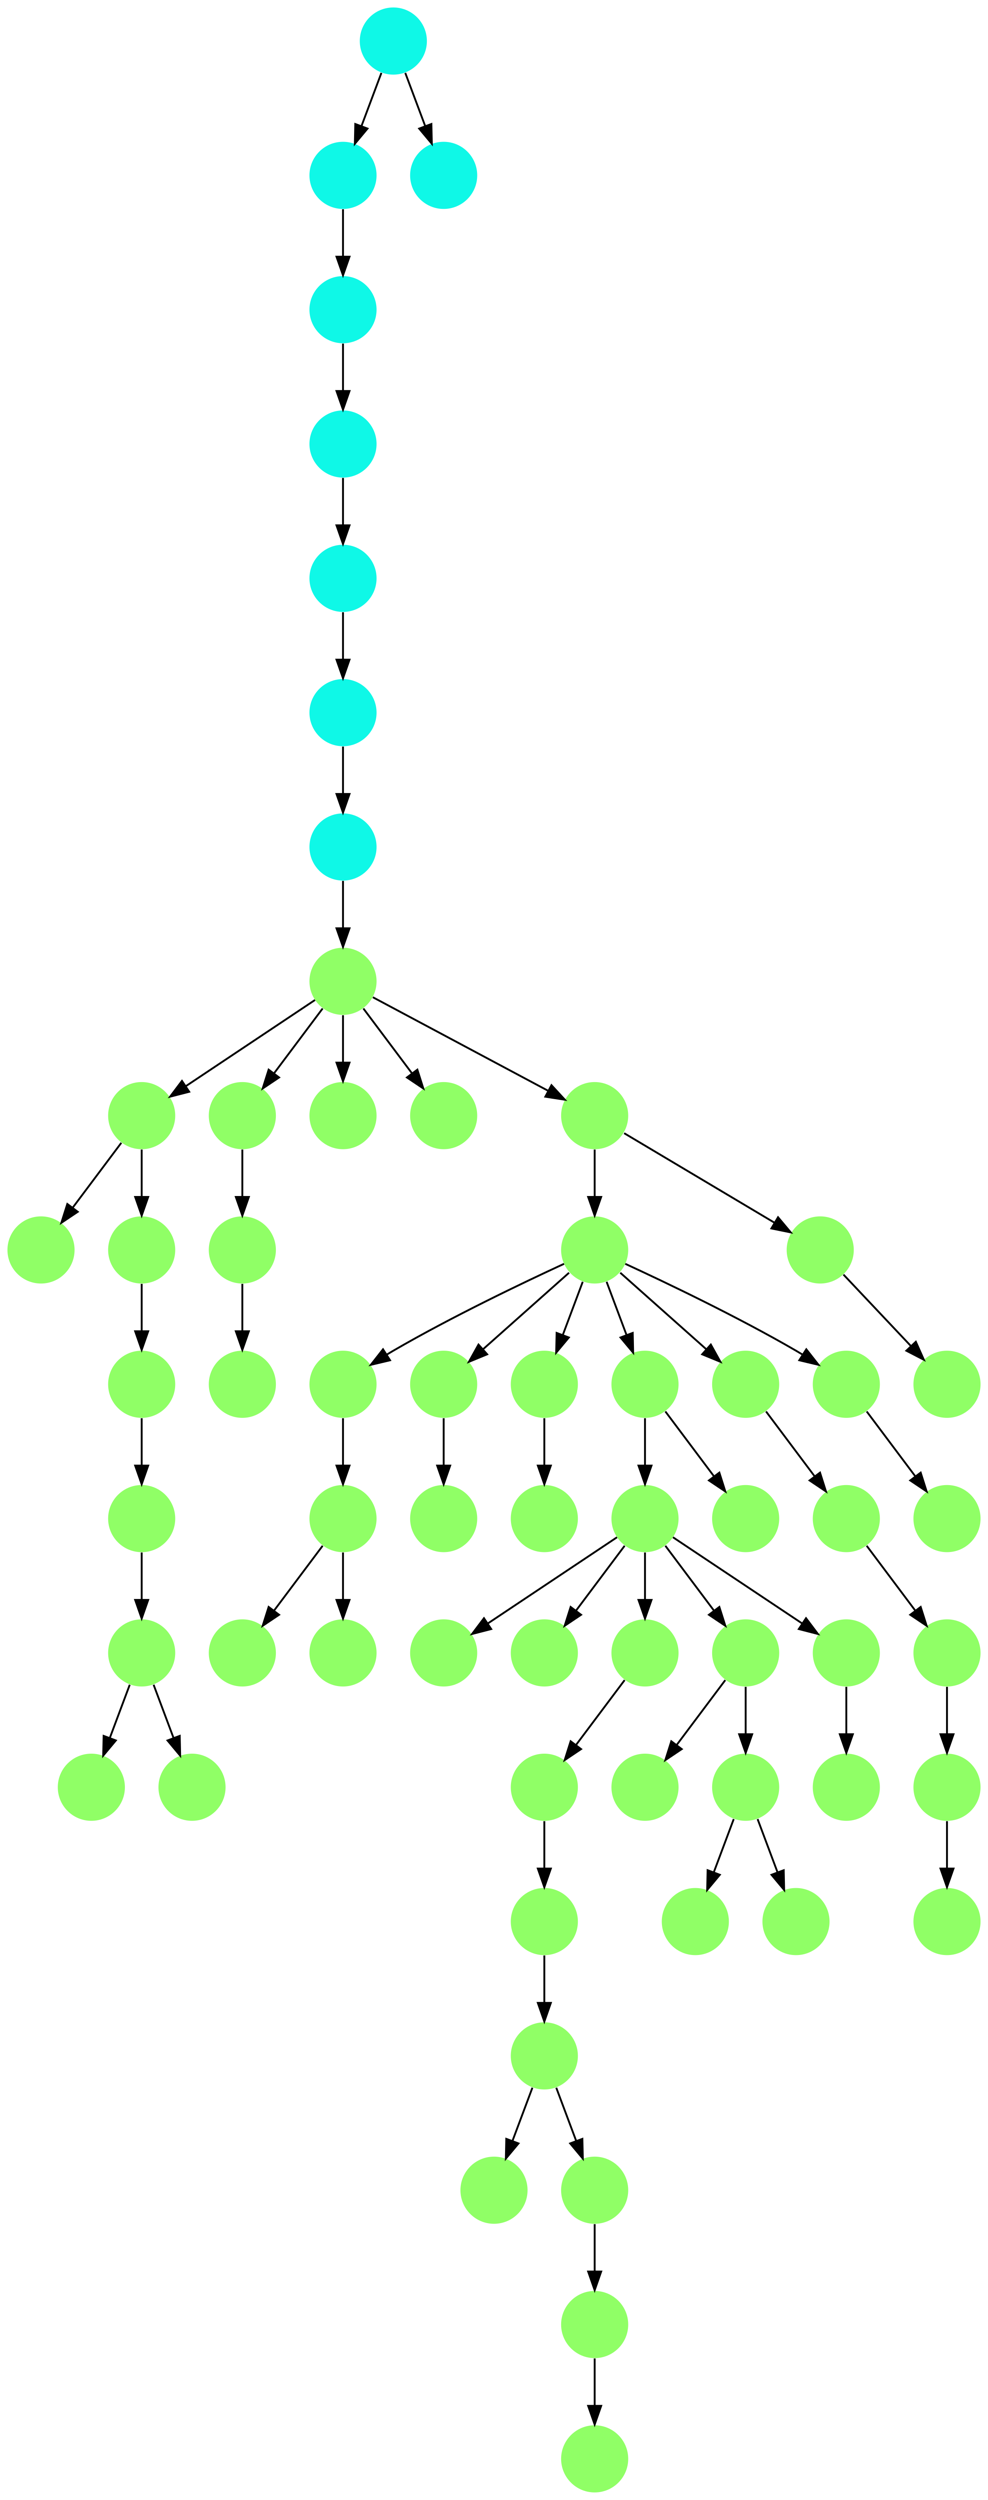 <?xml version="1.0" encoding="UTF-8" standalone="no"?>
<!DOCTYPE svg PUBLIC "-//W3C//DTD SVG 1.1//EN"
 "http://www.w3.org/Graphics/SVG/1.1/DTD/svg11.dtd">
<!-- Generated by graphviz version 2.40.1 (20161225.0304)
 -->
<!-- Title: %3 Pages: 1 -->
<svg width="530pt" height="1340pt"
 viewBox="0.00 0.00 530.00 1340.00" xmlns="http://www.w3.org/2000/svg" xmlns:xlink="http://www.w3.org/1999/xlink">
<g id="graph0" class="graph" transform="scale(1 1) rotate(0) translate(4 1336)">
<title>%3</title>
<polygon fill="#ffffff" stroke="transparent" points="-4,4 -4,-1336 526,-1336 526,4 -4,4"/>
<!-- 0 -->
<g id="node1" class="node">
<title>0</title>
<g id="a_node1"><a xlink:title="M">
<ellipse fill="#90ff66" stroke="#000000" stroke-width="0" cx="315" cy="-666" rx="18" ry="18"/>
</a>
</g>
</g>
<!-- 1 -->
<g id="node2" class="node">
<title>1</title>
<g id="a_node2"><a xlink:title="M">
<ellipse fill="#90ff66" stroke="#000000" stroke-width="0" cx="180" cy="-594" rx="18" ry="18"/>
</a>
</g>
</g>
<!-- 0&#45;&gt;1 -->
<g id="edge51" class="edge">
<title>0&#45;&gt;1</title>
<path fill="none" stroke="#000000" d="M298.567,-658.563C277.104,-648.675 238.548,-630.308 207,-612 205.876,-611.348 204.736,-610.667 203.591,-609.968"/>
<polygon fill="#000000" stroke="#000000" points="205.237,-606.867 194.927,-604.429 201.467,-612.764 205.237,-606.867"/>
</g>
<!-- 4 -->
<g id="node5" class="node">
<title>4</title>
<g id="a_node5"><a xlink:title="M">
<ellipse fill="#90ff66" stroke="#000000" stroke-width="0" cx="234" cy="-594" rx="18" ry="18"/>
</a>
</g>
</g>
<!-- 0&#45;&gt;4 -->
<g id="edge30" class="edge">
<title>0&#45;&gt;4</title>
<path fill="none" stroke="#000000" d="M301.26,-653.786C288.616,-642.547 269.674,-625.71 255.11,-612.765"/>
<polygon fill="#000000" stroke="#000000" points="257.337,-610.061 247.538,-606.033 252.686,-615.293 257.337,-610.061"/>
</g>
<!-- 16 -->
<g id="node17" class="node">
<title>16</title>
<g id="a_node17"><a xlink:title="M">
<ellipse fill="#90ff66" stroke="#000000" stroke-width="0" cx="288" cy="-594" rx="18" ry="18"/>
</a>
</g>
</g>
<!-- 0&#45;&gt;16 -->
<g id="edge10" class="edge">
<title>0&#45;&gt;16</title>
<path fill="none" stroke="#000000" d="M308.601,-648.937C305.407,-640.419 301.471,-629.923 297.898,-620.395"/>
<polygon fill="#000000" stroke="#000000" points="301.141,-619.075 294.353,-610.941 294.587,-621.533 301.141,-619.075"/>
</g>
<!-- 17 -->
<g id="node18" class="node">
<title>17</title>
<g id="a_node18"><a xlink:title="M">
<ellipse fill="#90ff66" stroke="#000000" stroke-width="0" cx="342" cy="-594" rx="18" ry="18"/>
</a>
</g>
</g>
<!-- 0&#45;&gt;17 -->
<g id="edge27" class="edge">
<title>0&#45;&gt;17</title>
<path fill="none" stroke="#000000" d="M321.399,-648.937C324.593,-640.419 328.529,-629.923 332.102,-620.395"/>
<polygon fill="#000000" stroke="#000000" points="335.413,-621.533 335.647,-610.941 328.859,-619.075 335.413,-621.533"/>
</g>
<!-- 20 -->
<g id="node21" class="node">
<title>20</title>
<g id="a_node21"><a xlink:title="M">
<ellipse fill="#90ff66" stroke="#000000" stroke-width="0" cx="396" cy="-594" rx="18" ry="18"/>
</a>
</g>
</g>
<!-- 0&#45;&gt;20 -->
<g id="edge4" class="edge">
<title>0&#45;&gt;20</title>
<path fill="none" stroke="#000000" d="M328.74,-653.786C341.384,-642.547 360.326,-625.71 374.89,-612.765"/>
<polygon fill="#000000" stroke="#000000" points="377.313,-615.293 382.462,-606.033 372.663,-610.061 377.313,-615.293"/>
</g>
<!-- 26 -->
<g id="node27" class="node">
<title>26</title>
<g id="a_node27"><a xlink:title="M">
<ellipse fill="#90ff66" stroke="#000000" stroke-width="0" cx="450" cy="-594" rx="18" ry="18"/>
</a>
</g>
</g>
<!-- 0&#45;&gt;26 -->
<g id="edge54" class="edge">
<title>0&#45;&gt;26</title>
<path fill="none" stroke="#000000" d="M331.433,-658.563C352.896,-648.675 391.452,-630.308 423,-612 424.124,-611.348 425.264,-610.667 426.409,-609.968"/>
<polygon fill="#000000" stroke="#000000" points="428.533,-612.764 435.074,-604.429 424.763,-606.867 428.533,-612.764"/>
</g>
<!-- 60 -->
<g id="node61" class="node">
<title>60</title>
<g id="a_node61"><a xlink:title="M">
<ellipse fill="#90ff66" stroke="#000000" stroke-width="0" cx="180" cy="-522" rx="18" ry="18"/>
</a>
</g>
</g>
<!-- 1&#45;&gt;60 -->
<g id="edge12" class="edge">
<title>1&#45;&gt;60</title>
<path fill="none" stroke="#000000" d="M180,-575.831C180,-568.131 180,-558.974 180,-550.417"/>
<polygon fill="#000000" stroke="#000000" points="183.5,-550.413 180,-540.413 176.5,-550.413 183.5,-550.413"/>
</g>
<!-- 2 -->
<g id="node3" class="node">
<title>2</title>
<g id="a_node3"><a xlink:title="M">
<ellipse fill="#90ff66" stroke="#000000" stroke-width="0" cx="261" cy="-162" rx="18" ry="18"/>
</a>
</g>
</g>
<!-- 3 -->
<g id="node4" class="node">
<title>3</title>
<g id="a_node4"><a xlink:title="M">
<ellipse fill="#90ff66" stroke="#000000" stroke-width="0" cx="18" cy="-666" rx="18" ry="18"/>
</a>
</g>
</g>
<!-- 8 -->
<g id="node9" class="node">
<title>8</title>
<g id="a_node9"><a xlink:title="M">
<ellipse fill="#90ff66" stroke="#000000" stroke-width="0" cx="234" cy="-522" rx="18" ry="18"/>
</a>
</g>
</g>
<!-- 4&#45;&gt;8 -->
<g id="edge25" class="edge">
<title>4&#45;&gt;8</title>
<path fill="none" stroke="#000000" d="M234,-575.831C234,-568.131 234,-558.974 234,-550.417"/>
<polygon fill="#000000" stroke="#000000" points="237.5,-550.413 234,-540.413 230.5,-550.413 237.5,-550.413"/>
</g>
<!-- 5 -->
<g id="node6" class="node">
<title>5</title>
<g id="a_node6"><a xlink:title="I">
<ellipse fill="#0ff8e7" stroke="#000000" stroke-width="0" cx="180" cy="-1170" rx="18" ry="18"/>
</a>
</g>
</g>
<!-- 54 -->
<g id="node55" class="node">
<title>54</title>
<g id="a_node55"><a xlink:title="I">
<ellipse fill="#0ff8e7" stroke="#000000" stroke-width="0" cx="180" cy="-1098" rx="18" ry="18"/>
</a>
</g>
</g>
<!-- 5&#45;&gt;54 -->
<g id="edge14" class="edge">
<title>5&#45;&gt;54</title>
<path fill="none" stroke="#000000" d="M180,-1151.831C180,-1144.131 180,-1134.974 180,-1126.417"/>
<polygon fill="#000000" stroke="#000000" points="183.5,-1126.413 180,-1116.413 176.5,-1126.413 183.5,-1126.413"/>
</g>
<!-- 6 -->
<g id="node7" class="node">
<title>6</title>
<g id="a_node7"><a xlink:title="I">
<ellipse fill="#0ff8e7" stroke="#000000" stroke-width="0" cx="180" cy="-954" rx="18" ry="18"/>
</a>
</g>
</g>
<!-- 43 -->
<g id="node44" class="node">
<title>43</title>
<g id="a_node44"><a xlink:title="I">
<ellipse fill="#0ff8e7" stroke="#000000" stroke-width="0" cx="180" cy="-882" rx="18" ry="18"/>
</a>
</g>
</g>
<!-- 6&#45;&gt;43 -->
<g id="edge22" class="edge">
<title>6&#45;&gt;43</title>
<path fill="none" stroke="#000000" d="M180,-935.831C180,-928.131 180,-918.974 180,-910.417"/>
<polygon fill="#000000" stroke="#000000" points="183.5,-910.413 180,-900.413 176.5,-910.413 183.5,-910.413"/>
</g>
<!-- 7 -->
<g id="node8" class="node">
<title>7</title>
<g id="a_node8"><a xlink:title="M">
<ellipse fill="#90ff66" stroke="#000000" stroke-width="0" cx="234" cy="-450" rx="18" ry="18"/>
</a>
</g>
</g>
<!-- 9 -->
<g id="node10" class="node">
<title>9</title>
<g id="a_node10"><a xlink:title="M">
<ellipse fill="#90ff66" stroke="#000000" stroke-width="0" cx="504" cy="-522" rx="18" ry="18"/>
</a>
</g>
</g>
<!-- 10 -->
<g id="node11" class="node">
<title>10</title>
<g id="a_node11"><a xlink:title="M">
<ellipse fill="#90ff66" stroke="#000000" stroke-width="0" cx="72" cy="-738" rx="18" ry="18"/>
</a>
</g>
</g>
<!-- 10&#45;&gt;3 -->
<g id="edge15" class="edge">
<title>10&#45;&gt;3</title>
<path fill="none" stroke="#000000" d="M61.072,-723.43C53.607,-713.475 43.563,-700.084 35.053,-688.737"/>
<polygon fill="#000000" stroke="#000000" points="37.712,-686.449 28.912,-680.549 32.111,-690.649 37.712,-686.449"/>
</g>
<!-- 12 -->
<g id="node13" class="node">
<title>12</title>
<g id="a_node13"><a xlink:title="M">
<ellipse fill="#90ff66" stroke="#000000" stroke-width="0" cx="72" cy="-666" rx="18" ry="18"/>
</a>
</g>
</g>
<!-- 10&#45;&gt;12 -->
<g id="edge26" class="edge">
<title>10&#45;&gt;12</title>
<path fill="none" stroke="#000000" d="M72,-719.831C72,-712.131 72,-702.974 72,-694.417"/>
<polygon fill="#000000" stroke="#000000" points="75.5,-694.413 72,-684.413 68.5,-694.413 75.5,-694.413"/>
</g>
<!-- 11 -->
<g id="node12" class="node">
<title>11</title>
<g id="a_node12"><a xlink:title="M">
<ellipse fill="#90ff66" stroke="#000000" stroke-width="0" cx="72" cy="-450" rx="18" ry="18"/>
</a>
</g>
</g>
<!-- 18 -->
<g id="node19" class="node">
<title>18</title>
<g id="a_node19"><a xlink:title="M">
<ellipse fill="#90ff66" stroke="#000000" stroke-width="0" cx="45" cy="-378" rx="18" ry="18"/>
</a>
</g>
</g>
<!-- 11&#45;&gt;18 -->
<g id="edge31" class="edge">
<title>11&#45;&gt;18</title>
<path fill="none" stroke="#000000" d="M65.601,-432.937C62.407,-424.419 58.471,-413.923 54.898,-404.395"/>
<polygon fill="#000000" stroke="#000000" points="58.141,-403.075 51.353,-394.94 51.587,-405.533 58.141,-403.075"/>
</g>
<!-- 52 -->
<g id="node53" class="node">
<title>52</title>
<g id="a_node53"><a xlink:title="M">
<ellipse fill="#90ff66" stroke="#000000" stroke-width="0" cx="99" cy="-378" rx="18" ry="18"/>
</a>
</g>
</g>
<!-- 11&#45;&gt;52 -->
<g id="edge11" class="edge">
<title>11&#45;&gt;52</title>
<path fill="none" stroke="#000000" d="M78.399,-432.937C81.593,-424.419 85.529,-413.923 89.102,-404.395"/>
<polygon fill="#000000" stroke="#000000" points="92.413,-405.533 92.647,-394.94 85.859,-403.075 92.413,-405.533"/>
</g>
<!-- 25 -->
<g id="node26" class="node">
<title>25</title>
<g id="a_node26"><a xlink:title="M">
<ellipse fill="#90ff66" stroke="#000000" stroke-width="0" cx="72" cy="-594" rx="18" ry="18"/>
</a>
</g>
</g>
<!-- 12&#45;&gt;25 -->
<g id="edge38" class="edge">
<title>12&#45;&gt;25</title>
<path fill="none" stroke="#000000" d="M72,-647.831C72,-640.131 72,-630.974 72,-622.417"/>
<polygon fill="#000000" stroke="#000000" points="75.5,-622.413 72,-612.413 68.5,-622.413 75.5,-622.413"/>
</g>
<!-- 13 -->
<g id="node14" class="node">
<title>13</title>
<g id="a_node14"><a xlink:title="M">
<ellipse fill="#90ff66" stroke="#000000" stroke-width="0" cx="288" cy="-450" rx="18" ry="18"/>
</a>
</g>
</g>
<!-- 14 -->
<g id="node15" class="node">
<title>14</title>
<g id="a_node15"><a xlink:title="M">
<ellipse fill="#90ff66" stroke="#000000" stroke-width="0" cx="72" cy="-522" rx="18" ry="18"/>
</a>
</g>
</g>
<!-- 14&#45;&gt;11 -->
<g id="edge20" class="edge">
<title>14&#45;&gt;11</title>
<path fill="none" stroke="#000000" d="M72,-503.831C72,-496.131 72,-486.974 72,-478.417"/>
<polygon fill="#000000" stroke="#000000" points="75.5,-478.413 72,-468.413 68.5,-478.413 75.5,-478.413"/>
</g>
<!-- 15 -->
<g id="node16" class="node">
<title>15</title>
<g id="a_node16"><a xlink:title="M">
<ellipse fill="#90ff66" stroke="#000000" stroke-width="0" cx="288" cy="-522" rx="18" ry="18"/>
</a>
</g>
</g>
<!-- 16&#45;&gt;15 -->
<g id="edge29" class="edge">
<title>16&#45;&gt;15</title>
<path fill="none" stroke="#000000" d="M288,-575.831C288,-568.131 288,-558.974 288,-550.417"/>
<polygon fill="#000000" stroke="#000000" points="291.5,-550.413 288,-540.413 284.5,-550.413 291.5,-550.413"/>
</g>
<!-- 19 -->
<g id="node20" class="node">
<title>19</title>
<g id="a_node20"><a xlink:title="M">
<ellipse fill="#90ff66" stroke="#000000" stroke-width="0" cx="342" cy="-522" rx="18" ry="18"/>
</a>
</g>
</g>
<!-- 17&#45;&gt;19 -->
<g id="edge49" class="edge">
<title>17&#45;&gt;19</title>
<path fill="none" stroke="#000000" d="M342,-575.831C342,-568.131 342,-558.974 342,-550.417"/>
<polygon fill="#000000" stroke="#000000" points="345.5,-550.413 342,-540.413 338.5,-550.413 345.5,-550.413"/>
</g>
<!-- 51 -->
<g id="node52" class="node">
<title>51</title>
<g id="a_node52"><a xlink:title="M">
<ellipse fill="#90ff66" stroke="#000000" stroke-width="0" cx="396" cy="-522" rx="18" ry="18"/>
</a>
</g>
</g>
<!-- 17&#45;&gt;51 -->
<g id="edge41" class="edge">
<title>17&#45;&gt;51</title>
<path fill="none" stroke="#000000" d="M352.928,-579.43C360.393,-569.475 370.437,-556.084 378.947,-544.737"/>
<polygon fill="#000000" stroke="#000000" points="381.889,-546.649 385.089,-536.549 376.288,-542.449 381.889,-546.649"/>
</g>
<!-- 19&#45;&gt;7 -->
<g id="edge23" class="edge">
<title>19&#45;&gt;7</title>
<path fill="none" stroke="#000000" d="M326.983,-511.989C309.03,-500.02 278.767,-479.845 257.66,-465.774"/>
<polygon fill="#000000" stroke="#000000" points="259.5,-462.793 249.238,-460.158 255.617,-468.618 259.5,-462.793"/>
</g>
<!-- 19&#45;&gt;13 -->
<g id="edge45" class="edge">
<title>19&#45;&gt;13</title>
<path fill="none" stroke="#000000" d="M331.072,-507.43C323.607,-497.475 313.563,-484.084 305.053,-472.737"/>
<polygon fill="#000000" stroke="#000000" points="307.712,-470.449 298.911,-464.549 302.111,-474.649 307.712,-470.449"/>
</g>
<!-- 27 -->
<g id="node28" class="node">
<title>27</title>
<g id="a_node28"><a xlink:title="M">
<ellipse fill="#90ff66" stroke="#000000" stroke-width="0" cx="342" cy="-450" rx="18" ry="18"/>
</a>
</g>
</g>
<!-- 19&#45;&gt;27 -->
<g id="edge56" class="edge">
<title>19&#45;&gt;27</title>
<path fill="none" stroke="#000000" d="M342,-503.831C342,-496.131 342,-486.974 342,-478.417"/>
<polygon fill="#000000" stroke="#000000" points="345.5,-478.413 342,-468.413 338.5,-478.413 345.5,-478.413"/>
</g>
<!-- 47 -->
<g id="node48" class="node">
<title>47</title>
<g id="a_node48"><a xlink:title="M">
<ellipse fill="#90ff66" stroke="#000000" stroke-width="0" cx="396" cy="-450" rx="18" ry="18"/>
</a>
</g>
</g>
<!-- 19&#45;&gt;47 -->
<g id="edge28" class="edge">
<title>19&#45;&gt;47</title>
<path fill="none" stroke="#000000" d="M352.928,-507.43C360.393,-497.475 370.437,-484.084 378.947,-472.737"/>
<polygon fill="#000000" stroke="#000000" points="381.889,-474.649 385.089,-464.549 376.288,-470.449 381.889,-474.649"/>
</g>
<!-- 53 -->
<g id="node54" class="node">
<title>53</title>
<g id="a_node54"><a xlink:title="M">
<ellipse fill="#90ff66" stroke="#000000" stroke-width="0" cx="450" cy="-450" rx="18" ry="18"/>
</a>
</g>
</g>
<!-- 19&#45;&gt;53 -->
<g id="edge32" class="edge">
<title>19&#45;&gt;53</title>
<path fill="none" stroke="#000000" d="M357.017,-511.989C374.97,-500.02 405.233,-479.845 426.34,-465.774"/>
<polygon fill="#000000" stroke="#000000" points="428.383,-468.618 434.762,-460.158 424.5,-462.793 428.383,-468.618"/>
</g>
<!-- 31 -->
<g id="node32" class="node">
<title>31</title>
<g id="a_node32"><a xlink:title="M">
<ellipse fill="#90ff66" stroke="#000000" stroke-width="0" cx="450" cy="-522" rx="18" ry="18"/>
</a>
</g>
</g>
<!-- 20&#45;&gt;31 -->
<g id="edge37" class="edge">
<title>20&#45;&gt;31</title>
<path fill="none" stroke="#000000" d="M406.928,-579.43C414.393,-569.475 424.437,-556.084 432.947,-544.737"/>
<polygon fill="#000000" stroke="#000000" points="435.889,-546.649 439.089,-536.549 430.288,-542.449 435.889,-546.649"/>
</g>
<!-- 21 -->
<g id="node22" class="node">
<title>21</title>
<g id="a_node22"><a xlink:title="M">
<ellipse fill="#90ff66" stroke="#000000" stroke-width="0" cx="126" cy="-738" rx="18" ry="18"/>
</a>
</g>
</g>
<!-- 56 -->
<g id="node57" class="node">
<title>56</title>
<g id="a_node57"><a xlink:title="M">
<ellipse fill="#90ff66" stroke="#000000" stroke-width="0" cx="126" cy="-666" rx="18" ry="18"/>
</a>
</g>
</g>
<!-- 21&#45;&gt;56 -->
<g id="edge17" class="edge">
<title>21&#45;&gt;56</title>
<path fill="none" stroke="#000000" d="M126,-719.831C126,-712.131 126,-702.974 126,-694.417"/>
<polygon fill="#000000" stroke="#000000" points="129.5,-694.413 126,-684.413 122.5,-694.413 129.5,-694.413"/>
</g>
<!-- 22 -->
<g id="node23" class="node">
<title>22</title>
<g id="a_node23"><a xlink:title="M">
<ellipse fill="#90ff66" stroke="#000000" stroke-width="0" cx="315" cy="-18" rx="18" ry="18"/>
</a>
</g>
</g>
<!-- 23 -->
<g id="node24" class="node">
<title>23</title>
<g id="a_node24"><a xlink:title="M">
<ellipse fill="#90ff66" stroke="#000000" stroke-width="0" cx="315" cy="-90" rx="18" ry="18"/>
</a>
</g>
</g>
<!-- 23&#45;&gt;22 -->
<g id="edge6" class="edge">
<title>23&#45;&gt;22</title>
<path fill="none" stroke="#000000" d="M315,-71.831C315,-64.131 315,-54.974 315,-46.417"/>
<polygon fill="#000000" stroke="#000000" points="318.5,-46.413 315,-36.413 311.5,-46.413 318.5,-46.413"/>
</g>
<!-- 24 -->
<g id="node25" class="node">
<title>24</title>
<g id="a_node25"><a xlink:title="I">
<ellipse fill="#0ff8e7" stroke="#000000" stroke-width="0" cx="207" cy="-1314" rx="18" ry="18"/>
</a>
</g>
</g>
<!-- 29 -->
<g id="node30" class="node">
<title>29</title>
<g id="a_node30"><a xlink:title="I">
<ellipse fill="#0ff8e7" stroke="#000000" stroke-width="0" cx="180" cy="-1242" rx="18" ry="18"/>
</a>
</g>
</g>
<!-- 24&#45;&gt;29 -->
<g id="edge53" class="edge">
<title>24&#45;&gt;29</title>
<path fill="none" stroke="#000000" d="M200.601,-1296.937C197.407,-1288.419 193.471,-1277.923 189.898,-1268.395"/>
<polygon fill="#000000" stroke="#000000" points="193.141,-1267.075 186.353,-1258.94 186.587,-1269.533 193.141,-1267.075"/>
</g>
<!-- 30 -->
<g id="node31" class="node">
<title>30</title>
<g id="a_node31"><a xlink:title="I">
<ellipse fill="#0ff8e7" stroke="#000000" stroke-width="0" cx="234" cy="-1242" rx="18" ry="18"/>
</a>
</g>
</g>
<!-- 24&#45;&gt;30 -->
<g id="edge1" class="edge">
<title>24&#45;&gt;30</title>
<path fill="none" stroke="#000000" d="M213.399,-1296.937C216.593,-1288.419 220.529,-1277.923 224.102,-1268.395"/>
<polygon fill="#000000" stroke="#000000" points="227.413,-1269.533 227.647,-1258.94 220.859,-1267.075 227.413,-1269.533"/>
</g>
<!-- 25&#45;&gt;14 -->
<g id="edge42" class="edge">
<title>25&#45;&gt;14</title>
<path fill="none" stroke="#000000" d="M72,-575.831C72,-568.131 72,-558.974 72,-550.417"/>
<polygon fill="#000000" stroke="#000000" points="75.5,-550.413 72,-540.413 68.5,-550.413 75.5,-550.413"/>
</g>
<!-- 26&#45;&gt;9 -->
<g id="edge43" class="edge">
<title>26&#45;&gt;9</title>
<path fill="none" stroke="#000000" d="M460.928,-579.43C468.393,-569.475 478.437,-556.084 486.947,-544.737"/>
<polygon fill="#000000" stroke="#000000" points="489.889,-546.649 493.089,-536.549 484.288,-542.449 489.889,-546.649"/>
</g>
<!-- 33 -->
<g id="node34" class="node">
<title>33</title>
<g id="a_node34"><a xlink:title="M">
<ellipse fill="#90ff66" stroke="#000000" stroke-width="0" cx="288" cy="-378" rx="18" ry="18"/>
</a>
</g>
</g>
<!-- 27&#45;&gt;33 -->
<g id="edge19" class="edge">
<title>27&#45;&gt;33</title>
<path fill="none" stroke="#000000" d="M331.072,-435.43C323.607,-425.475 313.563,-412.084 305.053,-400.737"/>
<polygon fill="#000000" stroke="#000000" points="307.712,-398.449 298.911,-392.549 302.111,-402.649 307.712,-398.449"/>
</g>
<!-- 28 -->
<g id="node29" class="node">
<title>28</title>
<g id="a_node29"><a xlink:title="M">
<ellipse fill="#90ff66" stroke="#000000" stroke-width="0" cx="315" cy="-162" rx="18" ry="18"/>
</a>
</g>
</g>
<!-- 28&#45;&gt;23 -->
<g id="edge24" class="edge">
<title>28&#45;&gt;23</title>
<path fill="none" stroke="#000000" d="M315,-143.831C315,-136.131 315,-126.974 315,-118.417"/>
<polygon fill="#000000" stroke="#000000" points="318.5,-118.413 315,-108.413 311.5,-118.413 318.5,-118.413"/>
</g>
<!-- 29&#45;&gt;5 -->
<g id="edge60" class="edge">
<title>29&#45;&gt;5</title>
<path fill="none" stroke="#000000" d="M180,-1223.831C180,-1216.131 180,-1206.974 180,-1198.417"/>
<polygon fill="#000000" stroke="#000000" points="183.5,-1198.413 180,-1188.413 176.5,-1198.413 183.5,-1198.413"/>
</g>
<!-- 34 -->
<g id="node35" class="node">
<title>34</title>
<g id="a_node35"><a xlink:title="M">
<ellipse fill="#90ff66" stroke="#000000" stroke-width="0" cx="504" cy="-450" rx="18" ry="18"/>
</a>
</g>
</g>
<!-- 31&#45;&gt;34 -->
<g id="edge3" class="edge">
<title>31&#45;&gt;34</title>
<path fill="none" stroke="#000000" d="M460.928,-507.43C468.393,-497.475 478.437,-484.084 486.947,-472.737"/>
<polygon fill="#000000" stroke="#000000" points="489.889,-474.649 493.089,-464.549 484.288,-470.449 489.889,-474.649"/>
</g>
<!-- 32 -->
<g id="node33" class="node">
<title>32</title>
<g id="a_node33"><a xlink:title="I">
<ellipse fill="#0ff8e7" stroke="#000000" stroke-width="0" cx="180" cy="-1026" rx="18" ry="18"/>
</a>
</g>
</g>
<!-- 32&#45;&gt;6 -->
<g id="edge9" class="edge">
<title>32&#45;&gt;6</title>
<path fill="none" stroke="#000000" d="M180,-1007.831C180,-1000.131 180,-990.974 180,-982.417"/>
<polygon fill="#000000" stroke="#000000" points="183.5,-982.413 180,-972.413 176.5,-982.413 183.5,-982.413"/>
</g>
<!-- 57 -->
<g id="node58" class="node">
<title>57</title>
<g id="a_node58"><a xlink:title="M">
<ellipse fill="#90ff66" stroke="#000000" stroke-width="0" cx="288" cy="-306" rx="18" ry="18"/>
</a>
</g>
</g>
<!-- 33&#45;&gt;57 -->
<g id="edge21" class="edge">
<title>33&#45;&gt;57</title>
<path fill="none" stroke="#000000" d="M288,-359.831C288,-352.131 288,-342.974 288,-334.417"/>
<polygon fill="#000000" stroke="#000000" points="291.5,-334.413 288,-324.413 284.5,-334.413 291.5,-334.413"/>
</g>
<!-- 37 -->
<g id="node38" class="node">
<title>37</title>
<g id="a_node38"><a xlink:title="M">
<ellipse fill="#90ff66" stroke="#000000" stroke-width="0" cx="504" cy="-378" rx="18" ry="18"/>
</a>
</g>
</g>
<!-- 34&#45;&gt;37 -->
<g id="edge47" class="edge">
<title>34&#45;&gt;37</title>
<path fill="none" stroke="#000000" d="M504,-431.831C504,-424.131 504,-414.974 504,-406.417"/>
<polygon fill="#000000" stroke="#000000" points="507.5,-406.413 504,-396.413 500.5,-406.413 507.5,-406.413"/>
</g>
<!-- 35 -->
<g id="node36" class="node">
<title>35</title>
<g id="a_node36"><a xlink:title="M">
<ellipse fill="#90ff66" stroke="#000000" stroke-width="0" cx="504" cy="-306" rx="18" ry="18"/>
</a>
</g>
</g>
<!-- 36 -->
<g id="node37" class="node">
<title>36</title>
<g id="a_node37"><a xlink:title="M">
<ellipse fill="#90ff66" stroke="#000000" stroke-width="0" cx="126" cy="-594" rx="18" ry="18"/>
</a>
</g>
</g>
<!-- 37&#45;&gt;35 -->
<g id="edge36" class="edge">
<title>37&#45;&gt;35</title>
<path fill="none" stroke="#000000" d="M504,-359.831C504,-352.131 504,-342.974 504,-334.417"/>
<polygon fill="#000000" stroke="#000000" points="507.5,-334.413 504,-324.413 500.5,-334.413 507.5,-334.413"/>
</g>
<!-- 38 -->
<g id="node39" class="node">
<title>38</title>
<g id="a_node39"><a xlink:title="M">
<ellipse fill="#90ff66" stroke="#000000" stroke-width="0" cx="436" cy="-666" rx="18" ry="18"/>
</a>
</g>
</g>
<!-- 50 -->
<g id="node51" class="node">
<title>50</title>
<g id="a_node51"><a xlink:title="M">
<ellipse fill="#90ff66" stroke="#000000" stroke-width="0" cx="504" cy="-594" rx="18" ry="18"/>
</a>
</g>
</g>
<!-- 38&#45;&gt;50 -->
<g id="edge2" class="edge">
<title>38&#45;&gt;50</title>
<path fill="none" stroke="#000000" d="M448.472,-652.794C458.537,-642.137 472.877,-626.953 484.463,-614.686"/>
<polygon fill="#000000" stroke="#000000" points="487.285,-616.795 491.607,-607.122 482.196,-611.989 487.285,-616.795"/>
</g>
<!-- 39 -->
<g id="node40" class="node">
<title>39</title>
<g id="a_node40"><a xlink:title="M">
<ellipse fill="#90ff66" stroke="#000000" stroke-width="0" cx="180" cy="-810" rx="18" ry="18"/>
</a>
</g>
</g>
<!-- 39&#45;&gt;10 -->
<g id="edge44" class="edge">
<title>39&#45;&gt;10</title>
<path fill="none" stroke="#000000" d="M164.983,-799.989C147.03,-788.02 116.767,-767.845 95.66,-753.774"/>
<polygon fill="#000000" stroke="#000000" points="97.499,-750.793 87.238,-748.158 93.617,-756.618 97.499,-750.793"/>
</g>
<!-- 39&#45;&gt;21 -->
<g id="edge16" class="edge">
<title>39&#45;&gt;21</title>
<path fill="none" stroke="#000000" d="M169.072,-795.43C161.607,-785.475 151.563,-772.084 143.053,-760.737"/>
<polygon fill="#000000" stroke="#000000" points="145.712,-758.449 136.911,-752.549 140.112,-762.649 145.712,-758.449"/>
</g>
<!-- 40 -->
<g id="node41" class="node">
<title>40</title>
<g id="a_node41"><a xlink:title="M">
<ellipse fill="#90ff66" stroke="#000000" stroke-width="0" cx="180" cy="-738" rx="18" ry="18"/>
</a>
</g>
</g>
<!-- 39&#45;&gt;40 -->
<g id="edge33" class="edge">
<title>39&#45;&gt;40</title>
<path fill="none" stroke="#000000" d="M180,-791.831C180,-784.131 180,-774.974 180,-766.417"/>
<polygon fill="#000000" stroke="#000000" points="183.5,-766.413 180,-756.413 176.5,-766.413 183.5,-766.413"/>
</g>
<!-- 41 -->
<g id="node42" class="node">
<title>41</title>
<g id="a_node42"><a xlink:title="M">
<ellipse fill="#90ff66" stroke="#000000" stroke-width="0" cx="234" cy="-738" rx="18" ry="18"/>
</a>
</g>
</g>
<!-- 39&#45;&gt;41 -->
<g id="edge18" class="edge">
<title>39&#45;&gt;41</title>
<path fill="none" stroke="#000000" d="M190.928,-795.43C198.393,-785.475 208.437,-772.084 216.947,-760.737"/>
<polygon fill="#000000" stroke="#000000" points="219.888,-762.649 223.089,-752.549 214.288,-758.449 219.888,-762.649"/>
</g>
<!-- 42 -->
<g id="node43" class="node">
<title>42</title>
<g id="a_node43"><a xlink:title="M">
<ellipse fill="#90ff66" stroke="#000000" stroke-width="0" cx="315" cy="-738" rx="18" ry="18"/>
</a>
</g>
</g>
<!-- 39&#45;&gt;42 -->
<g id="edge58" class="edge">
<title>39&#45;&gt;42</title>
<path fill="none" stroke="#000000" d="M196.016,-801.458C219.258,-789.062 262.549,-765.974 290.01,-751.328"/>
<polygon fill="#000000" stroke="#000000" points="291.828,-754.325 299.004,-746.531 288.534,-748.149 291.828,-754.325"/>
</g>
<!-- 42&#45;&gt;0 -->
<g id="edge13" class="edge">
<title>42&#45;&gt;0</title>
<path fill="none" stroke="#000000" d="M315,-719.831C315,-712.131 315,-702.974 315,-694.417"/>
<polygon fill="#000000" stroke="#000000" points="318.5,-694.413 315,-684.413 311.5,-694.413 318.5,-694.413"/>
</g>
<!-- 42&#45;&gt;38 -->
<g id="edge7" class="edge">
<title>42&#45;&gt;38</title>
<path fill="none" stroke="#000000" d="M330.819,-728.587C351.291,-716.406 387.185,-695.047 411.273,-680.714"/>
<polygon fill="#000000" stroke="#000000" points="413.374,-683.537 420.178,-675.415 409.794,-677.521 413.374,-683.537"/>
</g>
<!-- 43&#45;&gt;39 -->
<g id="edge52" class="edge">
<title>43&#45;&gt;39</title>
<path fill="none" stroke="#000000" d="M180,-863.831C180,-856.131 180,-846.974 180,-838.417"/>
<polygon fill="#000000" stroke="#000000" points="183.5,-838.413 180,-828.413 176.5,-838.413 183.5,-838.413"/>
</g>
<!-- 44 -->
<g id="node45" class="node">
<title>44</title>
<g id="a_node45"><a xlink:title="M">
<ellipse fill="#90ff66" stroke="#000000" stroke-width="0" cx="342" cy="-378" rx="18" ry="18"/>
</a>
</g>
</g>
<!-- 45 -->
<g id="node46" class="node">
<title>45</title>
<g id="a_node46"><a xlink:title="M">
<ellipse fill="#90ff66" stroke="#000000" stroke-width="0" cx="396" cy="-378" rx="18" ry="18"/>
</a>
</g>
</g>
<!-- 46 -->
<g id="node47" class="node">
<title>46</title>
<g id="a_node47"><a xlink:title="M">
<ellipse fill="#90ff66" stroke="#000000" stroke-width="0" cx="369" cy="-306" rx="18" ry="18"/>
</a>
</g>
</g>
<!-- 45&#45;&gt;46 -->
<g id="edge55" class="edge">
<title>45&#45;&gt;46</title>
<path fill="none" stroke="#000000" d="M389.601,-360.937C386.407,-352.419 382.471,-341.923 378.898,-332.395"/>
<polygon fill="#000000" stroke="#000000" points="382.141,-331.075 375.353,-322.94 375.587,-333.533 382.141,-331.075"/>
</g>
<!-- 59 -->
<g id="node60" class="node">
<title>59</title>
<g id="a_node60"><a xlink:title="M">
<ellipse fill="#90ff66" stroke="#000000" stroke-width="0" cx="423" cy="-306" rx="18" ry="18"/>
</a>
</g>
</g>
<!-- 45&#45;&gt;59 -->
<g id="edge57" class="edge">
<title>45&#45;&gt;59</title>
<path fill="none" stroke="#000000" d="M402.399,-360.937C405.593,-352.419 409.529,-341.923 413.102,-332.395"/>
<polygon fill="#000000" stroke="#000000" points="416.413,-333.533 416.647,-322.94 409.859,-331.075 416.413,-333.533"/>
</g>
<!-- 47&#45;&gt;44 -->
<g id="edge34" class="edge">
<title>47&#45;&gt;44</title>
<path fill="none" stroke="#000000" d="M385.072,-435.43C377.607,-425.475 367.563,-412.084 359.053,-400.737"/>
<polygon fill="#000000" stroke="#000000" points="361.712,-398.449 352.911,-392.549 356.111,-402.649 361.712,-398.449"/>
</g>
<!-- 47&#45;&gt;45 -->
<g id="edge35" class="edge">
<title>47&#45;&gt;45</title>
<path fill="none" stroke="#000000" d="M396,-431.831C396,-424.131 396,-414.974 396,-406.417"/>
<polygon fill="#000000" stroke="#000000" points="399.5,-406.413 396,-396.413 392.5,-406.413 399.5,-406.413"/>
</g>
<!-- 48 -->
<g id="node49" class="node">
<title>48</title>
<g id="a_node49"><a xlink:title="M">
<ellipse fill="#90ff66" stroke="#000000" stroke-width="0" cx="126" cy="-450" rx="18" ry="18"/>
</a>
</g>
</g>
<!-- 49 -->
<g id="node50" class="node">
<title>49</title>
<g id="a_node50"><a xlink:title="M">
<ellipse fill="#90ff66" stroke="#000000" stroke-width="0" cx="450" cy="-378" rx="18" ry="18"/>
</a>
</g>
</g>
<!-- 53&#45;&gt;49 -->
<g id="edge59" class="edge">
<title>53&#45;&gt;49</title>
<path fill="none" stroke="#000000" d="M450,-431.831C450,-424.131 450,-414.974 450,-406.417"/>
<polygon fill="#000000" stroke="#000000" points="453.5,-406.413 450,-396.413 446.5,-406.413 453.5,-406.413"/>
</g>
<!-- 54&#45;&gt;32 -->
<g id="edge48" class="edge">
<title>54&#45;&gt;32</title>
<path fill="none" stroke="#000000" d="M180,-1079.831C180,-1072.131 180,-1062.974 180,-1054.417"/>
<polygon fill="#000000" stroke="#000000" points="183.5,-1054.413 180,-1044.413 176.5,-1054.413 183.5,-1054.413"/>
</g>
<!-- 55 -->
<g id="node56" class="node">
<title>55</title>
<g id="a_node56"><a xlink:title="M">
<ellipse fill="#90ff66" stroke="#000000" stroke-width="0" cx="288" cy="-234" rx="18" ry="18"/>
</a>
</g>
</g>
<!-- 55&#45;&gt;2 -->
<g id="edge39" class="edge">
<title>55&#45;&gt;2</title>
<path fill="none" stroke="#000000" d="M281.601,-216.937C278.407,-208.419 274.471,-197.923 270.898,-188.395"/>
<polygon fill="#000000" stroke="#000000" points="274.141,-187.075 267.353,-178.94 267.587,-189.533 274.141,-187.075"/>
</g>
<!-- 55&#45;&gt;28 -->
<g id="edge5" class="edge">
<title>55&#45;&gt;28</title>
<path fill="none" stroke="#000000" d="M294.399,-216.937C297.593,-208.419 301.529,-197.923 305.102,-188.395"/>
<polygon fill="#000000" stroke="#000000" points="308.413,-189.533 308.647,-178.94 301.859,-187.075 308.413,-189.533"/>
</g>
<!-- 56&#45;&gt;36 -->
<g id="edge40" class="edge">
<title>56&#45;&gt;36</title>
<path fill="none" stroke="#000000" d="M126,-647.831C126,-640.131 126,-630.974 126,-622.417"/>
<polygon fill="#000000" stroke="#000000" points="129.5,-622.413 126,-612.413 122.5,-622.413 129.5,-622.413"/>
</g>
<!-- 57&#45;&gt;55 -->
<g id="edge50" class="edge">
<title>57&#45;&gt;55</title>
<path fill="none" stroke="#000000" d="M288,-287.831C288,-280.131 288,-270.974 288,-262.417"/>
<polygon fill="#000000" stroke="#000000" points="291.5,-262.413 288,-252.413 284.5,-262.413 291.5,-262.413"/>
</g>
<!-- 58 -->
<g id="node59" class="node">
<title>58</title>
<g id="a_node59"><a xlink:title="M">
<ellipse fill="#90ff66" stroke="#000000" stroke-width="0" cx="180" cy="-450" rx="18" ry="18"/>
</a>
</g>
</g>
<!-- 60&#45;&gt;48 -->
<g id="edge8" class="edge">
<title>60&#45;&gt;48</title>
<path fill="none" stroke="#000000" d="M169.072,-507.43C161.607,-497.475 151.563,-484.084 143.053,-472.737"/>
<polygon fill="#000000" stroke="#000000" points="145.712,-470.449 136.911,-464.549 140.112,-474.649 145.712,-470.449"/>
</g>
<!-- 60&#45;&gt;58 -->
<g id="edge46" class="edge">
<title>60&#45;&gt;58</title>
<path fill="none" stroke="#000000" d="M180,-503.831C180,-496.131 180,-486.974 180,-478.417"/>
<polygon fill="#000000" stroke="#000000" points="183.5,-478.413 180,-468.413 176.5,-478.413 183.5,-478.413"/>
</g>
</g>
</svg>
